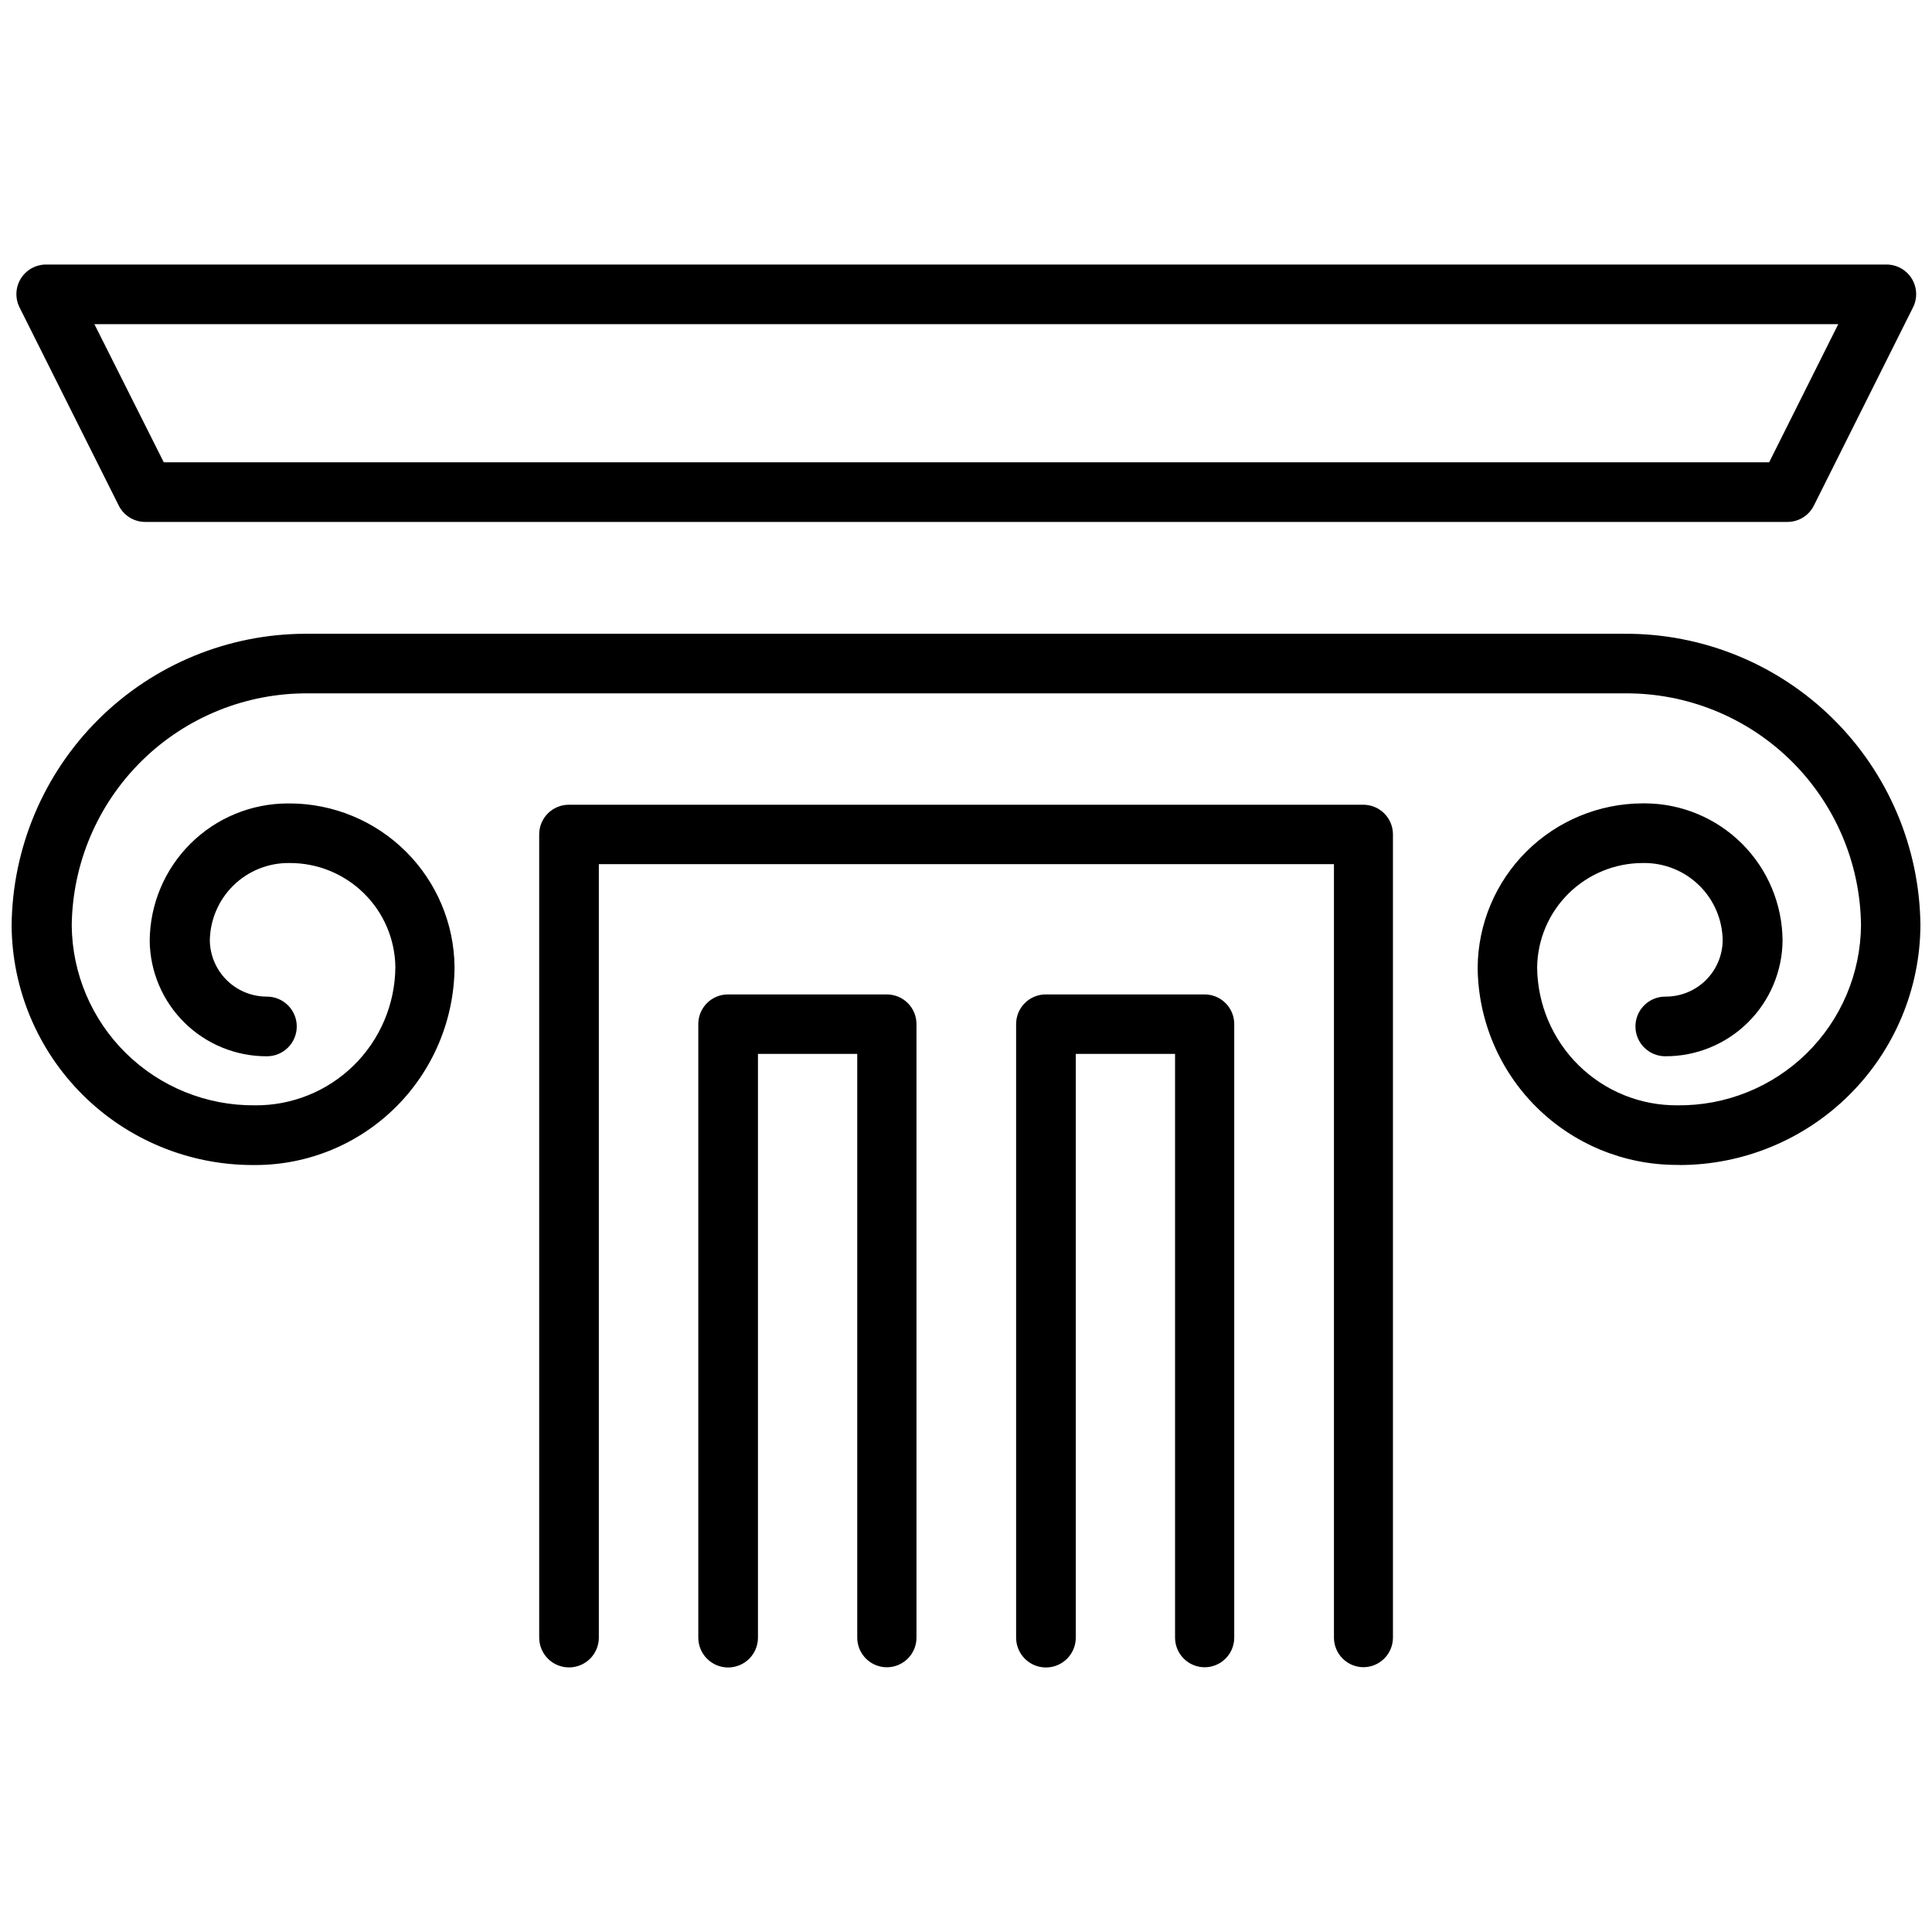 <svg version="0.0" viewBox="0 0 1000 1000" xmlns="http://www.w3.org/2000/svg">
 <style/>
 <path d="m925.13 270.15h-849.9c-2.867 0.012-5.679-0.78-8.118-2.287-2.439-1.507-4.407-3.667-5.68-6.236l-51.237-102.35c-1.211-2.35-1.794-4.972-1.692-7.613 0.102-2.642 0.885-5.214 2.274-7.463 1.389-2.249 3.336-4.1 5.652-5.375 2.316-1.275 4.921-1.931 7.564-1.901h952.31c2.643-0.029 5.246 0.626 7.564 1.901 2.315 1.275 4.262 3.125 5.651 5.375 1.389 2.249 2.171 4.822 2.275 7.463 0.101 2.642-0.481 5.263-1.693 7.613l-51.206 102.35c-1.269 2.564-3.235 4.722-5.666 6.228-2.435 1.506-5.24 2.3-8.101 2.294zm-840.36-30.875h830.95l35.752-71.476h-902.61zm784.56 363.68h-1.778c-27.121-0.074-53.116-10.836-72.348-29.96-19.231-19.121-30.144-45.058-30.371-72.179 0.169-22.567 9.242-44.157 25.244-60.074 16.003-15.917 37.641-24.873 60.212-24.92h1.135c18.811 0.064 36.844 7.543 50.176 20.815 13.335 13.271 20.899 31.264 21.053 50.078-0.123 16-6.58 31.297-17.959 42.544-11.382 11.247-26.753 17.527-42.752 17.462-4.096 0-8.021-1.625-10.916-4.523-2.898-2.894-4.523-6.822-4.523-10.919 0-4.093 1.625-8.021 4.523-10.916 2.894-2.898 6.819-4.523 10.916-4.523h0.337c7.745-6e-3 15.175-3.069 20.676-8.521 5.501-5.455 8.625-12.86 8.699-20.605-0.138-10.72-4.513-20.949-12.176-28.449-7.659-7.497-17.977-11.658-28.697-11.569h-0.368c-14.43-0.025-28.283 5.654-38.546 15.794-10.263 10.143-16.101 23.929-16.248 38.356 0.212 19.063 7.966 37.267 21.568 50.624 13.605 13.357 31.944 20.777 51.01 20.639 12.366 0.144 24.643-2.152 36.123-6.764 11.477-4.609 21.93-11.443 30.764-20.102 8.831-8.662 15.865-18.983 20.7-30.368 4.832-11.385 7.371-23.613 7.466-35.979-0.35-32.1-13.403-62.754-36.304-85.247-22.902-22.494-53.785-34.997-85.885-34.768h-681.65c-32.144-0.205-63.059 12.338-85.978 34.877-22.918 22.539-35.971 53.238-36.303 85.381 0.259 24.87 10.368 48.621 28.112 66.047 17.744 17.428 41.673 27.112 66.542 26.925 9.483 0.104 18.894-1.662 27.692-5.203 8.799-3.538 16.812-8.782 23.581-15.423 6.768-6.644 12.159-14.558 15.863-23.291 3.703-8.73 5.646-18.103 5.718-27.587-0.17-14.427-6.046-28.197-16.344-38.3-10.298-10.1-24.178-15.714-38.603-15.607-5.342-0.055-10.642 0.941-15.599 2.934-4.957 1.993-9.472 4.946-13.288 8.684-3.816 3.738-6.858 8.193-8.951 13.108-2.094 4.915-3.197 10.192-3.249 15.534 0.161 7.727 3.347 15.083 8.875 20.486 5.527 5.4 12.955 8.417 20.684 8.398 4.094 0 8.021 1.625 10.916 4.523 2.895 2.894 4.521 6.822 4.521 10.916 0 4.096-1.626 8.024-4.521 10.919-2.895 2.898-6.822 4.523-10.916 4.523-15.955 0.064-31.289-6.185-42.657-17.379-11.367-11.195-17.846-26.431-18.024-42.385 0.121-18.876 7.694-36.936 21.069-50.253 13.375-13.318 31.468-20.812 50.343-20.852h1.134c22.506 0.072 44.076 9.012 60.033 24.883 15.957 15.872 25.015 37.394 25.209 59.897-0.194 27.191-11.119 53.202-30.396 72.375-19.278 19.173-45.347 29.96-72.537 30.006h-1.748c-32.894-0.061-64.434-13.108-87.763-36.298-23.328-23.19-36.559-54.653-36.817-87.544 0.331-40.151 16.494-78.551 44.977-106.85 28.483-28.3 66.986-44.215 107.14-44.287h682.57c40.318-0.254 79.097 15.488 107.83 43.77 28.737 28.283 45.089 66.802 45.478 107.12-0.187 32.971-13.412 64.526-36.789 87.777-23.377 23.251-55.005 36.307-87.976 36.313zm-245.79 260.02c-4.066 0-7.963-1.616-10.839-4.492-2.876-2.876-4.492-6.773-4.492-10.839v-302.15h-51.387v302.15c0 4.093-1.628 8.021-4.523 10.919-2.894 2.894-6.825 4.52-10.919 4.52s-8.021-1.625-10.916-4.52c-2.894-2.898-4.523-6.825-4.523-10.919v-317.6c0-4.066 1.616-7.963 4.492-10.839 2.873-2.873 6.773-4.492 10.839-4.492h82.236c4.066 0 7.966 1.619 10.842 4.492 2.876 2.876 4.489 6.773 4.489 10.839v317.6c0 4.06-1.61 7.954-4.48 10.827-2.867 2.876-6.761 4.495-10.821 4.504zm-164.5 0c-4.066 0-7.966-1.616-10.842-4.492-2.873-2.876-4.489-6.773-4.489-10.839v-302.15h-51.39v302.15c0 4.093-1.625 8.021-4.523 10.919-2.894 2.894-6.819 4.52-10.916 4.52-4.093 0-8.021-1.625-10.916-4.52-2.894-2.898-4.523-6.825-4.523-10.919v-317.6c0-4.066 1.616-7.963 4.492-10.839 2.873-2.873 6.773-4.492 10.839-4.492h82.267c4.066 0 7.966 1.619 10.839 4.492 2.876 2.876 4.492 6.773 4.492 10.839v317.6c0 4.066-1.616 7.963-4.492 10.839-2.873 2.876-6.773 4.492-10.839 4.492zm246.74-0.031c-4.066 0-7.966-1.613-10.842-4.489-2.873-2.873-4.489-6.776-4.489-10.842v-400.32h-380.49v400.32c0 4.093-1.626 8.024-4.521 10.919-2.895 2.894-6.824 4.52-10.918 4.52-4.094 0-8.021-1.625-10.916-4.52-2.895-2.894-4.521-6.825-4.521-10.919v-415.75c0-4.066 1.616-7.965 4.491-10.839 2.875-2.875 6.774-4.492 10.84-4.492h411.24c4.066 0 7.966 1.617 10.842 4.492 2.873 2.875 4.489 6.773 4.489 10.839v415.75c0 4.044-1.597 7.926-4.446 10.799-2.849 2.87-6.718 4.498-10.762 4.532z"/>
</svg>
